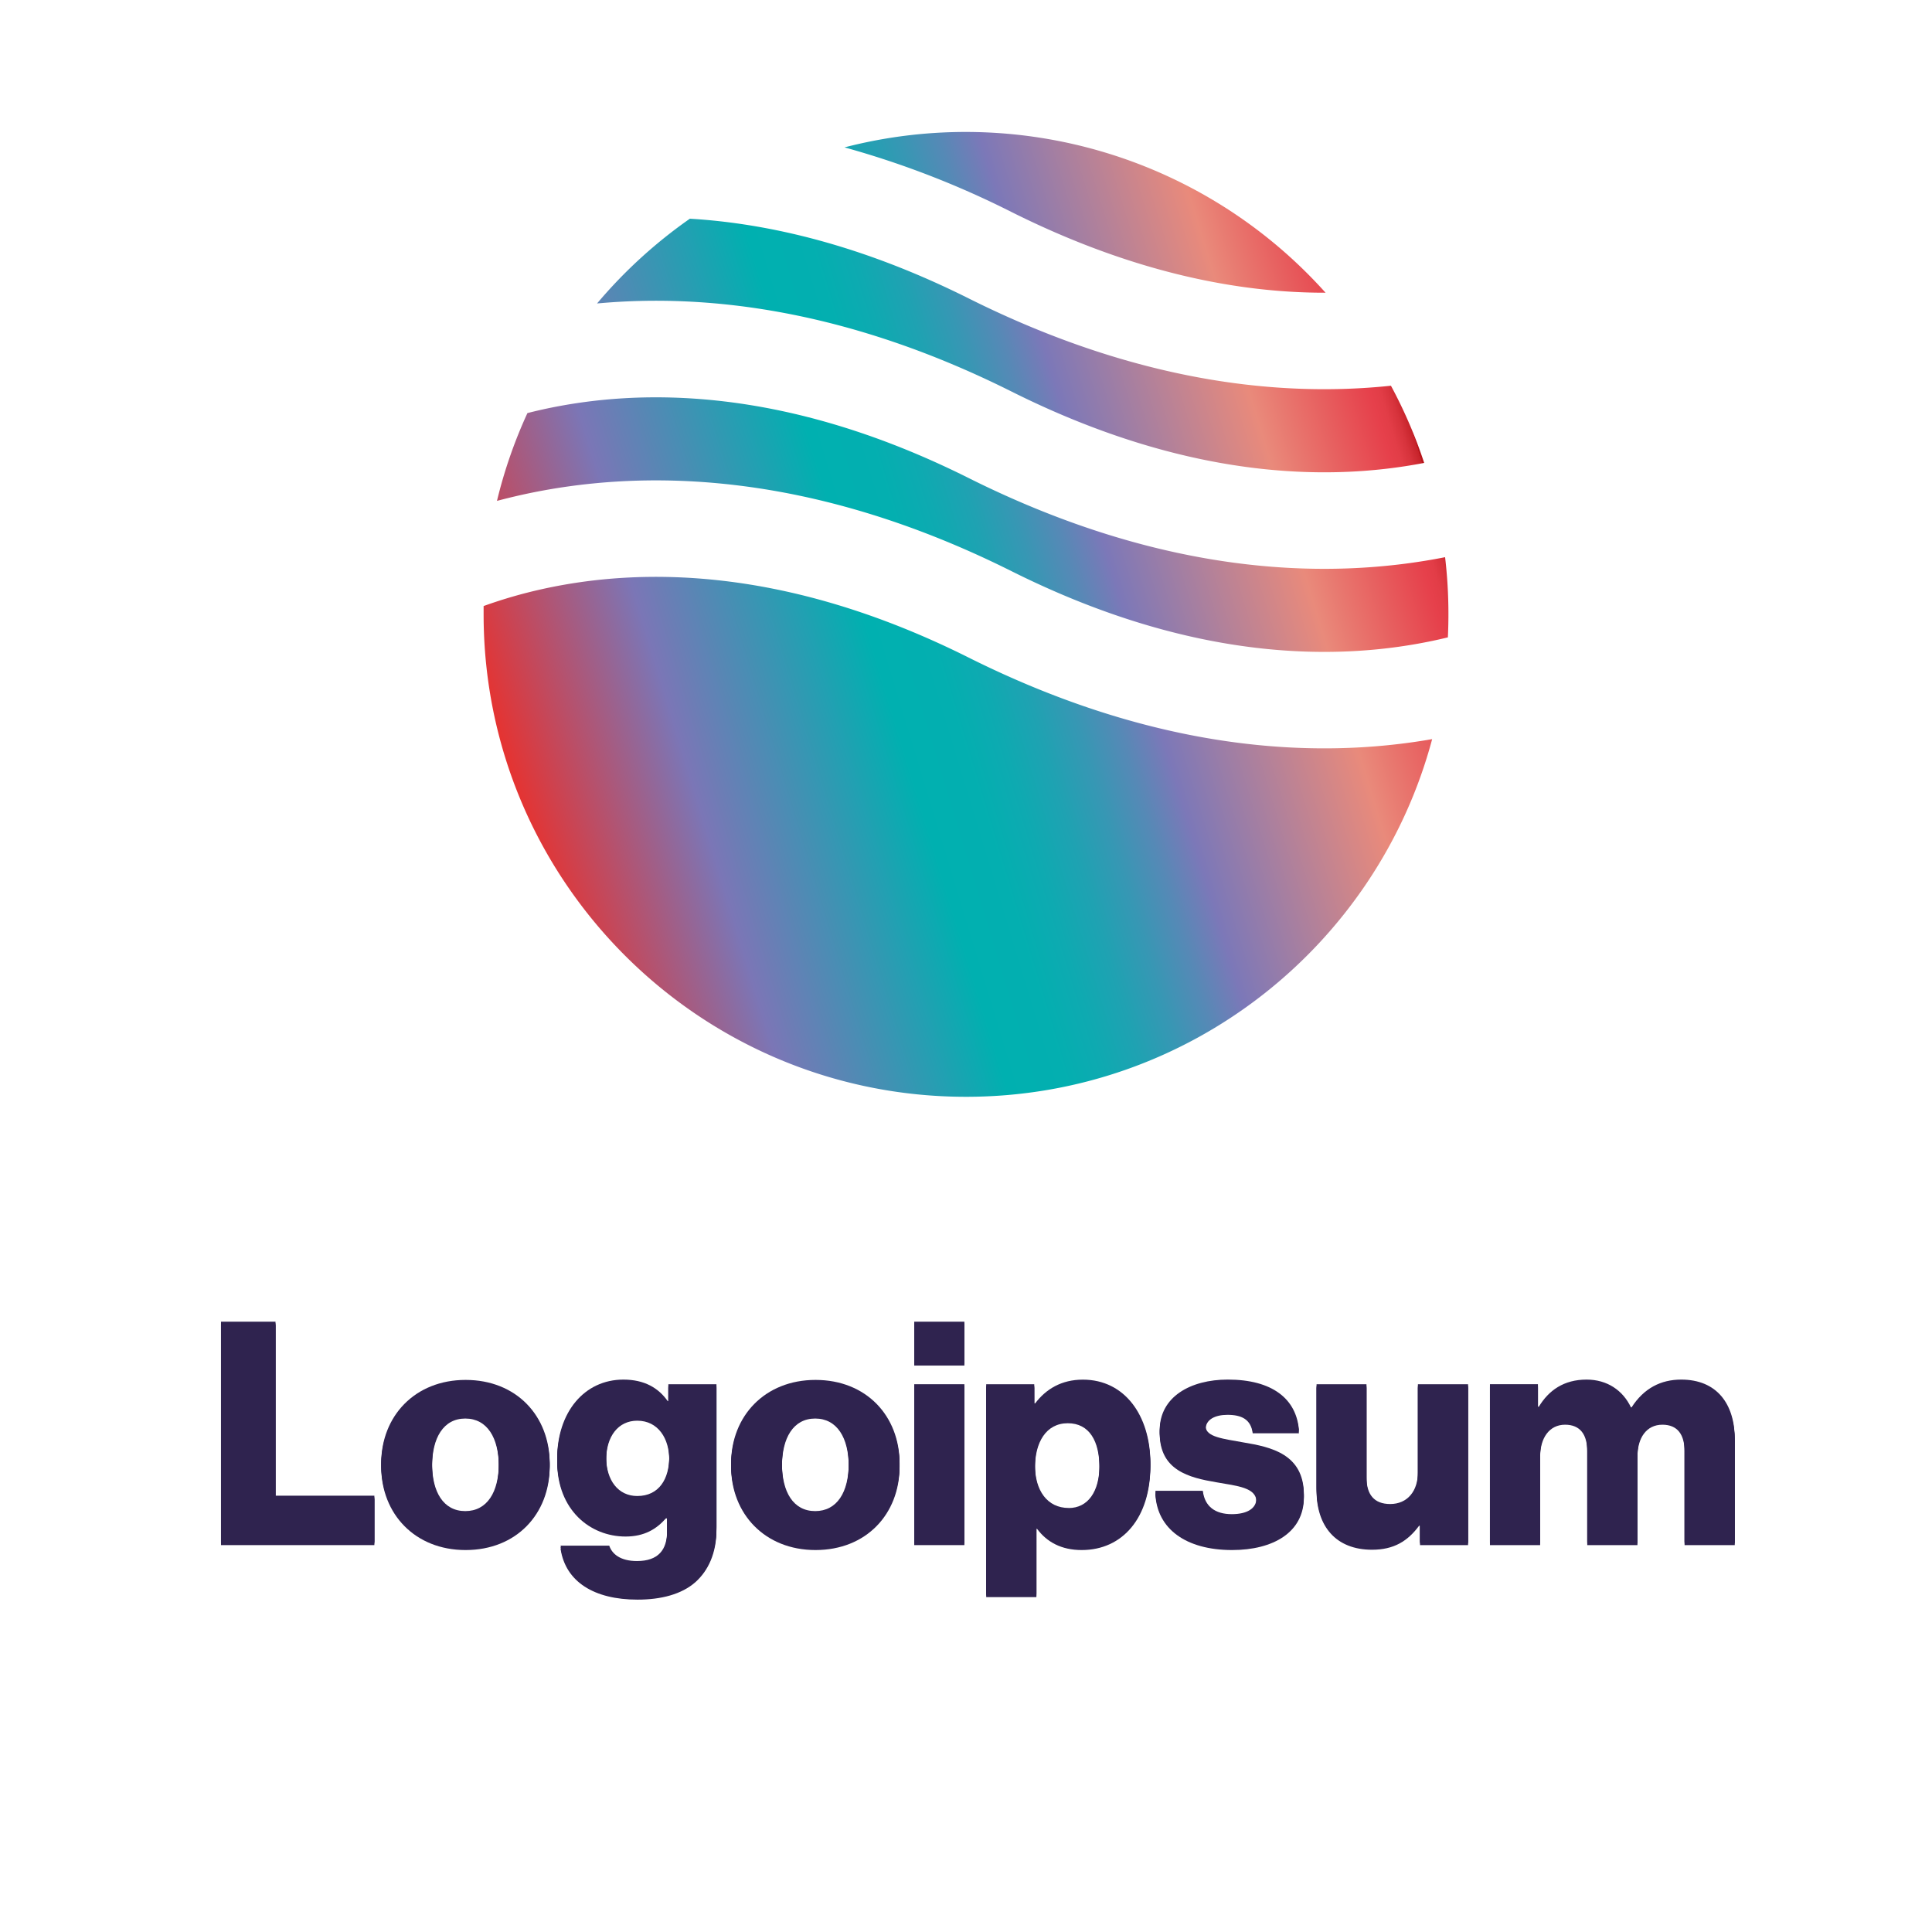 <svg id="Layer_1" data-name="Layer 1" xmlns="http://www.w3.org/2000/svg" xmlns:xlink="http://www.w3.org/1999/xlink" viewBox="0 0 1200 1200"><defs><linearGradient id="linear-gradient" x1="312.08" y1="469.31" x2="885.52" y2="294.86" gradientUnits="userSpaceOnUse"><stop offset="0" stop-color="#e7322f"/><stop offset="0.18" stop-color="#7b76b6"/><stop offset="0.4" stop-color="#00b0b0"/><stop offset="0.46" stop-color="#03afb0"/><stop offset="0.5" stop-color="#0eaab1"/><stop offset="0.54" stop-color="#1fa2b2"/><stop offset="0.58" stop-color="#3797b4"/><stop offset="0.62" stop-color="#5689b6"/><stop offset="0.66" stop-color="#7c78b8"/><stop offset="0.85" stop-color="#e98a7b"/><stop offset="0.97" stop-color="#e6404b"/><stop offset="0.98" stop-color="#e23d47"/><stop offset="0.99" stop-color="#d7333c"/><stop offset="1" stop-color="#c52229"/><stop offset="1" stop-color="#b7151b"/></linearGradient></defs><path d="M137.27,957.7h95.26V929h-61.4V820.93H137.27Z" style="fill:#2f234f"/><path d="M289,938.57c-13.59,0-20.66-11.86-20.66-29.65s7.07-29.84,20.66-29.84,20.84,12,20.84,29.84S302.55,938.57,289,938.57Zm.19,22.19c31.56,0,52.22-22.38,52.22-51.84s-20.66-51.83-52.22-51.83c-31.37,0-52.41,22.38-52.41,51.83S257.79,960.76,289.16,960.76Z" style="fill:#2f234f"/><path d="M396,991.56c14.53,0,27.35-3.26,36-10.91,7.84-7.07,13-17.79,13-32.51V859.76H415.13v10.52h-.38c-5.74-8.22-14.54-13.39-27.54-13.39-24.3,0-41.13,20.28-41.13,49,0,30,20.47,46.48,42.47,46.48,11.86,0,19.32-4.78,25.05-11.28h.77v9.75c0,11.86-5.55,18.75-18.75,18.75-10.33,0-15.49-4.4-17.21-9.57H348.19C351.25,980.46,369,991.56,396,991.56Zm-.2-62.36c-11.66,0-19.31-9.57-19.31-24.29,0-14.92,7.65-24.49,19.31-24.49,13,0,19.9,11.1,19.9,24.29C415.71,918.49,409.4,929.2,395.81,929.2Z" style="fill:#2f234f"/><path d="M506.33,938.57c-13.58,0-20.66-11.86-20.66-29.65s7.08-29.84,20.66-29.84,20.85,12,20.85,29.84S519.91,938.57,506.33,938.57Zm.19,22.19c31.56,0,52.22-22.38,52.22-51.84s-20.66-51.83-52.22-51.83c-31.37,0-52.41,22.38-52.41,51.83S475.15,960.76,506.52,960.76Z" style="fill:#2f234f"/><path d="M567.85,957.7H599V859.76H567.85Zm0-111.52H599V820.93H567.85Z" style="fill:#2f234f"/><path d="M612.55,990h31.18V947.56h.38c6.12,8.23,15.11,13.2,27.74,13.2,25.63,0,42.65-20.28,42.65-52,0-29.46-15.87-51.84-41.89-51.84-13.39,0-23,5.93-29.65,14.73h-.57V859.76H612.55Zm51.26-53.37c-13.39,0-21-10.9-21-26.78S649.66,882,663.24,882c13.39,0,19.7,11.1,19.7,27.93C682.94,926.52,675.67,936.66,663.81,936.66Z" style="fill:#2f234f"/><path d="M765.27,960.76c25.63,0,44.57-11.09,44.57-32.52,0-25.06-20.28-29.46-37.49-32.32-12.43-2.3-23.53-3.26-23.53-10.14,0-6.12,5.93-9,13.58-9,8.61,0,14.54,2.68,15.69,11.47h28.69c-1.53-19.32-16.45-31.37-44.19-31.37-23.14,0-42.27,10.72-42.27,31.37,0,23,18.17,27.55,35.2,30.42,13,2.29,24.86,3.25,24.86,12.05,0,6.31-5.93,9.75-15.3,9.75-10.33,0-16.83-4.78-18-14.53H717.64C718.6,947.56,736.58,960.76,765.27,960.76Z" style="fill:#2f234f"/><path d="M852.19,960.57c13.58,0,22.18-5.36,29.26-14.92H882V957.7h29.84V859.76H880.69v54.71c0,11.67-6.51,19.7-17.22,19.7-10,0-14.73-5.93-14.73-16.64V859.76h-31V924C817.76,945.84,829.61,960.57,852.19,960.57Z" style="fill:#2f234f"/><path d="M925.43,957.7h31.18V902.8c0-11.67,5.74-19.89,15.49-19.89,9.38,0,13.78,6.12,13.78,16.64V957.7h31.17V902.8c0-11.67,5.55-19.89,15.5-19.89,9.37,0,13.77,6.12,13.77,16.64V957.7h31.18V894c0-22-11.1-37.11-33.28-37.11-12.63,0-23.15,5.36-30.8,17.22H1013c-5-10.52-14.73-17.22-27.55-17.22-14.15,0-23.52,6.7-29.65,16.84h-.57v-14H925.43Z" style="fill:#2f234f"/><path d="M137.27,958.7h95.26V930h-61.4V821.93H137.27Z" style="fill:#2f234f"/><path d="M289,939.57c-13.59,0-20.66-11.86-20.66-29.65s7.07-29.84,20.66-29.84,20.84,12,20.84,29.84S302.55,939.57,289,939.57Zm.19,22.19c31.56,0,52.22-22.38,52.22-51.84s-20.66-51.83-52.22-51.83c-31.37,0-52.41,22.38-52.41,51.83S257.79,961.76,289.16,961.76Z" style="fill:#2f234f"/><path d="M396,992.56c14.53,0,27.35-3.26,36-10.91,7.84-7.07,13-17.79,13-32.51V860.76H415.13v10.52h-.38c-5.74-8.22-14.54-13.39-27.54-13.39-24.3,0-41.13,20.28-41.13,49,0,30,20.47,46.48,42.47,46.48,11.86,0,19.32-4.78,25.05-11.28h.77v9.75c0,11.86-5.55,18.75-18.75,18.75-10.33,0-15.49-4.4-17.21-9.57H348.19C351.25,981.46,369,992.56,396,992.56Zm-.2-62.36c-11.66,0-19.31-9.57-19.31-24.29,0-14.92,7.65-24.49,19.31-24.49,13,0,19.9,11.1,19.9,24.29C415.71,919.49,409.4,930.2,395.81,930.2Z" style="fill:#2f234f"/><path d="M506.33,939.57c-13.58,0-20.66-11.86-20.66-29.65s7.08-29.84,20.66-29.84,20.85,12,20.85,29.84S519.91,939.57,506.33,939.57Zm.19,22.19c31.56,0,52.22-22.38,52.22-51.84s-20.66-51.83-52.22-51.83c-31.37,0-52.41,22.38-52.41,51.83S475.15,961.76,506.52,961.76Z" style="fill:#2f234f"/><path d="M567.85,958.7H599V860.76H567.85Zm0-111.52H599V821.93H567.85Z" style="fill:#2f234f"/><path d="M612.55,991h31.18V948.56h.38c6.12,8.23,15.11,13.2,27.74,13.2,25.63,0,42.65-20.28,42.65-52,0-29.46-15.87-51.84-41.89-51.84-13.39,0-23,5.93-29.65,14.73h-.57V860.76H612.55Zm51.26-53.37c-13.39,0-21-10.9-21-26.78S649.66,883,663.24,883c13.39,0,19.7,11.1,19.7,27.93C682.94,927.52,675.67,937.66,663.81,937.66Z" style="fill:#2f234f"/><path d="M765.27,961.76c25.63,0,44.57-11.09,44.57-32.52,0-25.06-20.28-29.46-37.49-32.32-12.43-2.3-23.53-3.26-23.53-10.14,0-6.12,5.93-9,13.58-9,8.61,0,14.54,2.68,15.69,11.47h28.69c-1.53-19.32-16.45-31.37-44.19-31.37-23.14,0-42.27,10.72-42.27,31.37,0,23,18.17,27.55,35.2,30.42,13,2.29,24.86,3.25,24.86,12.05,0,6.31-5.93,9.75-15.3,9.75-10.33,0-16.83-4.78-18-14.53H717.64C718.6,948.56,736.58,961.76,765.27,961.76Z" style="fill:#2f234f"/><path d="M852.19,961.57c13.58,0,22.18-5.36,29.26-14.92H882V958.7h29.84V860.76H880.69v54.71c0,11.67-6.51,19.7-17.22,19.7-10,0-14.73-5.93-14.73-16.64V860.76h-31V925C817.76,946.84,829.61,961.57,852.19,961.57Z" style="fill:#2f234f"/><path d="M925.43,958.7h31.18V903.8c0-11.67,5.74-19.89,15.49-19.89,9.38,0,13.78,6.12,13.78,16.64V958.7h31.17V903.8c0-11.67,5.55-19.89,15.5-19.89,9.37,0,13.77,6.12,13.77,16.64V958.7h31.18V895c0-22-11.1-37.11-33.28-37.11-12.63,0-23.15,5.36-30.8,17.22H1013c-5-10.52-14.73-17.22-27.55-17.22-14.15,0-23.52,6.7-29.65,16.84h-.57v-14H925.43Z" style="fill:#2f234f"/><path d="M428.49,135.84a301,301,0,0,0-57.65,52.65c68.76-6.38,156.12,4,257.54,54.75,108.31,54.15,195.52,56,256.21,44.28a297.51,297.51,0,0,0-20.65-47.94c-69.48,7.33-158.55-2.37-262.36-54.27C535.66,152.35,477.56,138.77,428.49,135.84Zm394.86,46a300.18,300.18,0,0,0-298.81-90.3,564,564,0,0,1,103.84,40.2C704.38,169.71,770,181.94,823.35,181.81Zm74.22,164.24c-73.33,14.48-174.58,11.5-296-49.2-113.5-56.75-203.84-56-264.77-42.5q-4.71,1.05-9.21,2.2a297.37,297.37,0,0,0-18.91,54.53q7.32-1.95,15.12-3.7c73.92-16.42,178.35-15.71,304.57,47.4,113.51,56.75,203.85,56,264.78,42.5,2.08-.46,4.14-.94,6.16-1.44q.33-7.08.33-14.26A302,302,0,0,0,897.57,346.05Zm-8,113c-72.62,12.69-170.92,7.82-288-50.69-113.5-56.76-203.84-56-264.77-42.5a297.06,297.06,0,0,0-36.42,10.53c0,1.71,0,3.44,0,5.16,0,165.5,134.16,299.66,299.65,299.66C738.7,681.24,855.39,587,889.54,459.08Z" style="fill:url(#linear-gradient)"/><path d="M137.27,959.7h95.26V931h-61.4V822.93H137.27Z" style="fill:#2f234f"/><path d="M289,940.57c-13.59,0-20.66-11.86-20.66-29.65s7.07-29.84,20.66-29.84,20.84,12,20.84,29.84S302.55,940.57,289,940.57Zm.19,22.19c31.56,0,52.22-22.38,52.22-51.84s-20.66-51.83-52.22-51.83c-31.37,0-52.41,22.38-52.41,51.83S257.79,962.76,289.16,962.76Z" style="fill:#2f234f"/><path d="M396,993.56c14.53,0,27.35-3.26,36-10.91,7.84-7.07,13-17.79,13-32.51V861.76H415.13v10.52h-.38c-5.74-8.22-14.54-13.39-27.54-13.39-24.3,0-41.13,20.28-41.13,49,0,30,20.47,46.48,42.47,46.48,11.86,0,19.32-4.78,25.05-11.28h.77v9.75c0,11.86-5.55,18.75-18.75,18.75-10.33,0-15.49-4.4-17.21-9.57H348.19C351.25,982.46,369,993.56,396,993.56Zm-.2-62.36c-11.66,0-19.31-9.57-19.31-24.29,0-14.92,7.65-24.49,19.31-24.49,13,0,19.9,11.1,19.9,24.29C415.71,920.49,409.4,931.2,395.81,931.2Z" style="fill:#2f234f"/><path d="M506.33,940.57c-13.58,0-20.66-11.86-20.66-29.65s7.08-29.84,20.66-29.84,20.85,12,20.85,29.84S519.91,940.57,506.33,940.57Zm.19,22.19c31.56,0,52.22-22.38,52.22-51.84s-20.66-51.83-52.22-51.83c-31.37,0-52.41,22.38-52.41,51.83S475.15,962.76,506.52,962.76Z" style="fill:#2f234f"/><path d="M567.85,959.7H599V861.76H567.85Zm0-111.52H599V822.93H567.85Z" style="fill:#2f234f"/><path d="M612.55,992h31.18V949.56h.38c6.12,8.23,15.11,13.2,27.74,13.2,25.63,0,42.65-20.28,42.65-52,0-29.46-15.87-51.84-41.89-51.84-13.39,0-23,5.93-29.65,14.73h-.57V861.76H612.55Zm51.26-53.37c-13.39,0-21-10.9-21-26.78S649.66,884,663.24,884c13.39,0,19.7,11.1,19.7,27.93C682.94,928.52,675.67,938.66,663.81,938.66Z" style="fill:#2f234f"/><path d="M765.27,962.76c25.63,0,44.57-11.09,44.57-32.52,0-25.06-20.28-29.46-37.49-32.32-12.43-2.3-23.53-3.26-23.53-10.14,0-6.12,5.93-9,13.58-9,8.61,0,14.54,2.68,15.69,11.47h28.69c-1.53-19.32-16.45-31.37-44.19-31.37-23.14,0-42.27,10.72-42.27,31.37,0,23,18.17,27.55,35.2,30.42,13,2.29,24.86,3.25,24.86,12.05,0,6.31-5.93,9.75-15.3,9.75-10.33,0-16.83-4.78-18-14.53H717.64C718.6,949.56,736.58,962.76,765.27,962.76Z" style="fill:#2f234f"/><path d="M852.19,962.57c13.58,0,22.18-5.36,29.26-14.92H882V959.7h29.84V861.76H880.69v54.71c0,11.67-6.51,19.7-17.22,19.7-10,0-14.73-5.93-14.73-16.64V861.76h-31V926C817.76,947.84,829.61,962.57,852.19,962.57Z" style="fill:#2f234f"/><path d="M925.43,959.7h31.18V904.8c0-11.67,5.74-19.89,15.49-19.89,9.38,0,13.78,6.12,13.78,16.64V959.7h31.17V904.8c0-11.67,5.55-19.89,15.5-19.89,9.37,0,13.77,6.12,13.77,16.64V959.7h31.18V896c0-22-11.1-37.11-33.28-37.11-12.63,0-23.15,5.36-30.8,17.22H1013c-5-10.52-14.73-17.22-27.55-17.22-14.15,0-23.52,6.7-29.65,16.84h-.57v-14H925.43Z" style="fill:#2f234f"/></svg>
